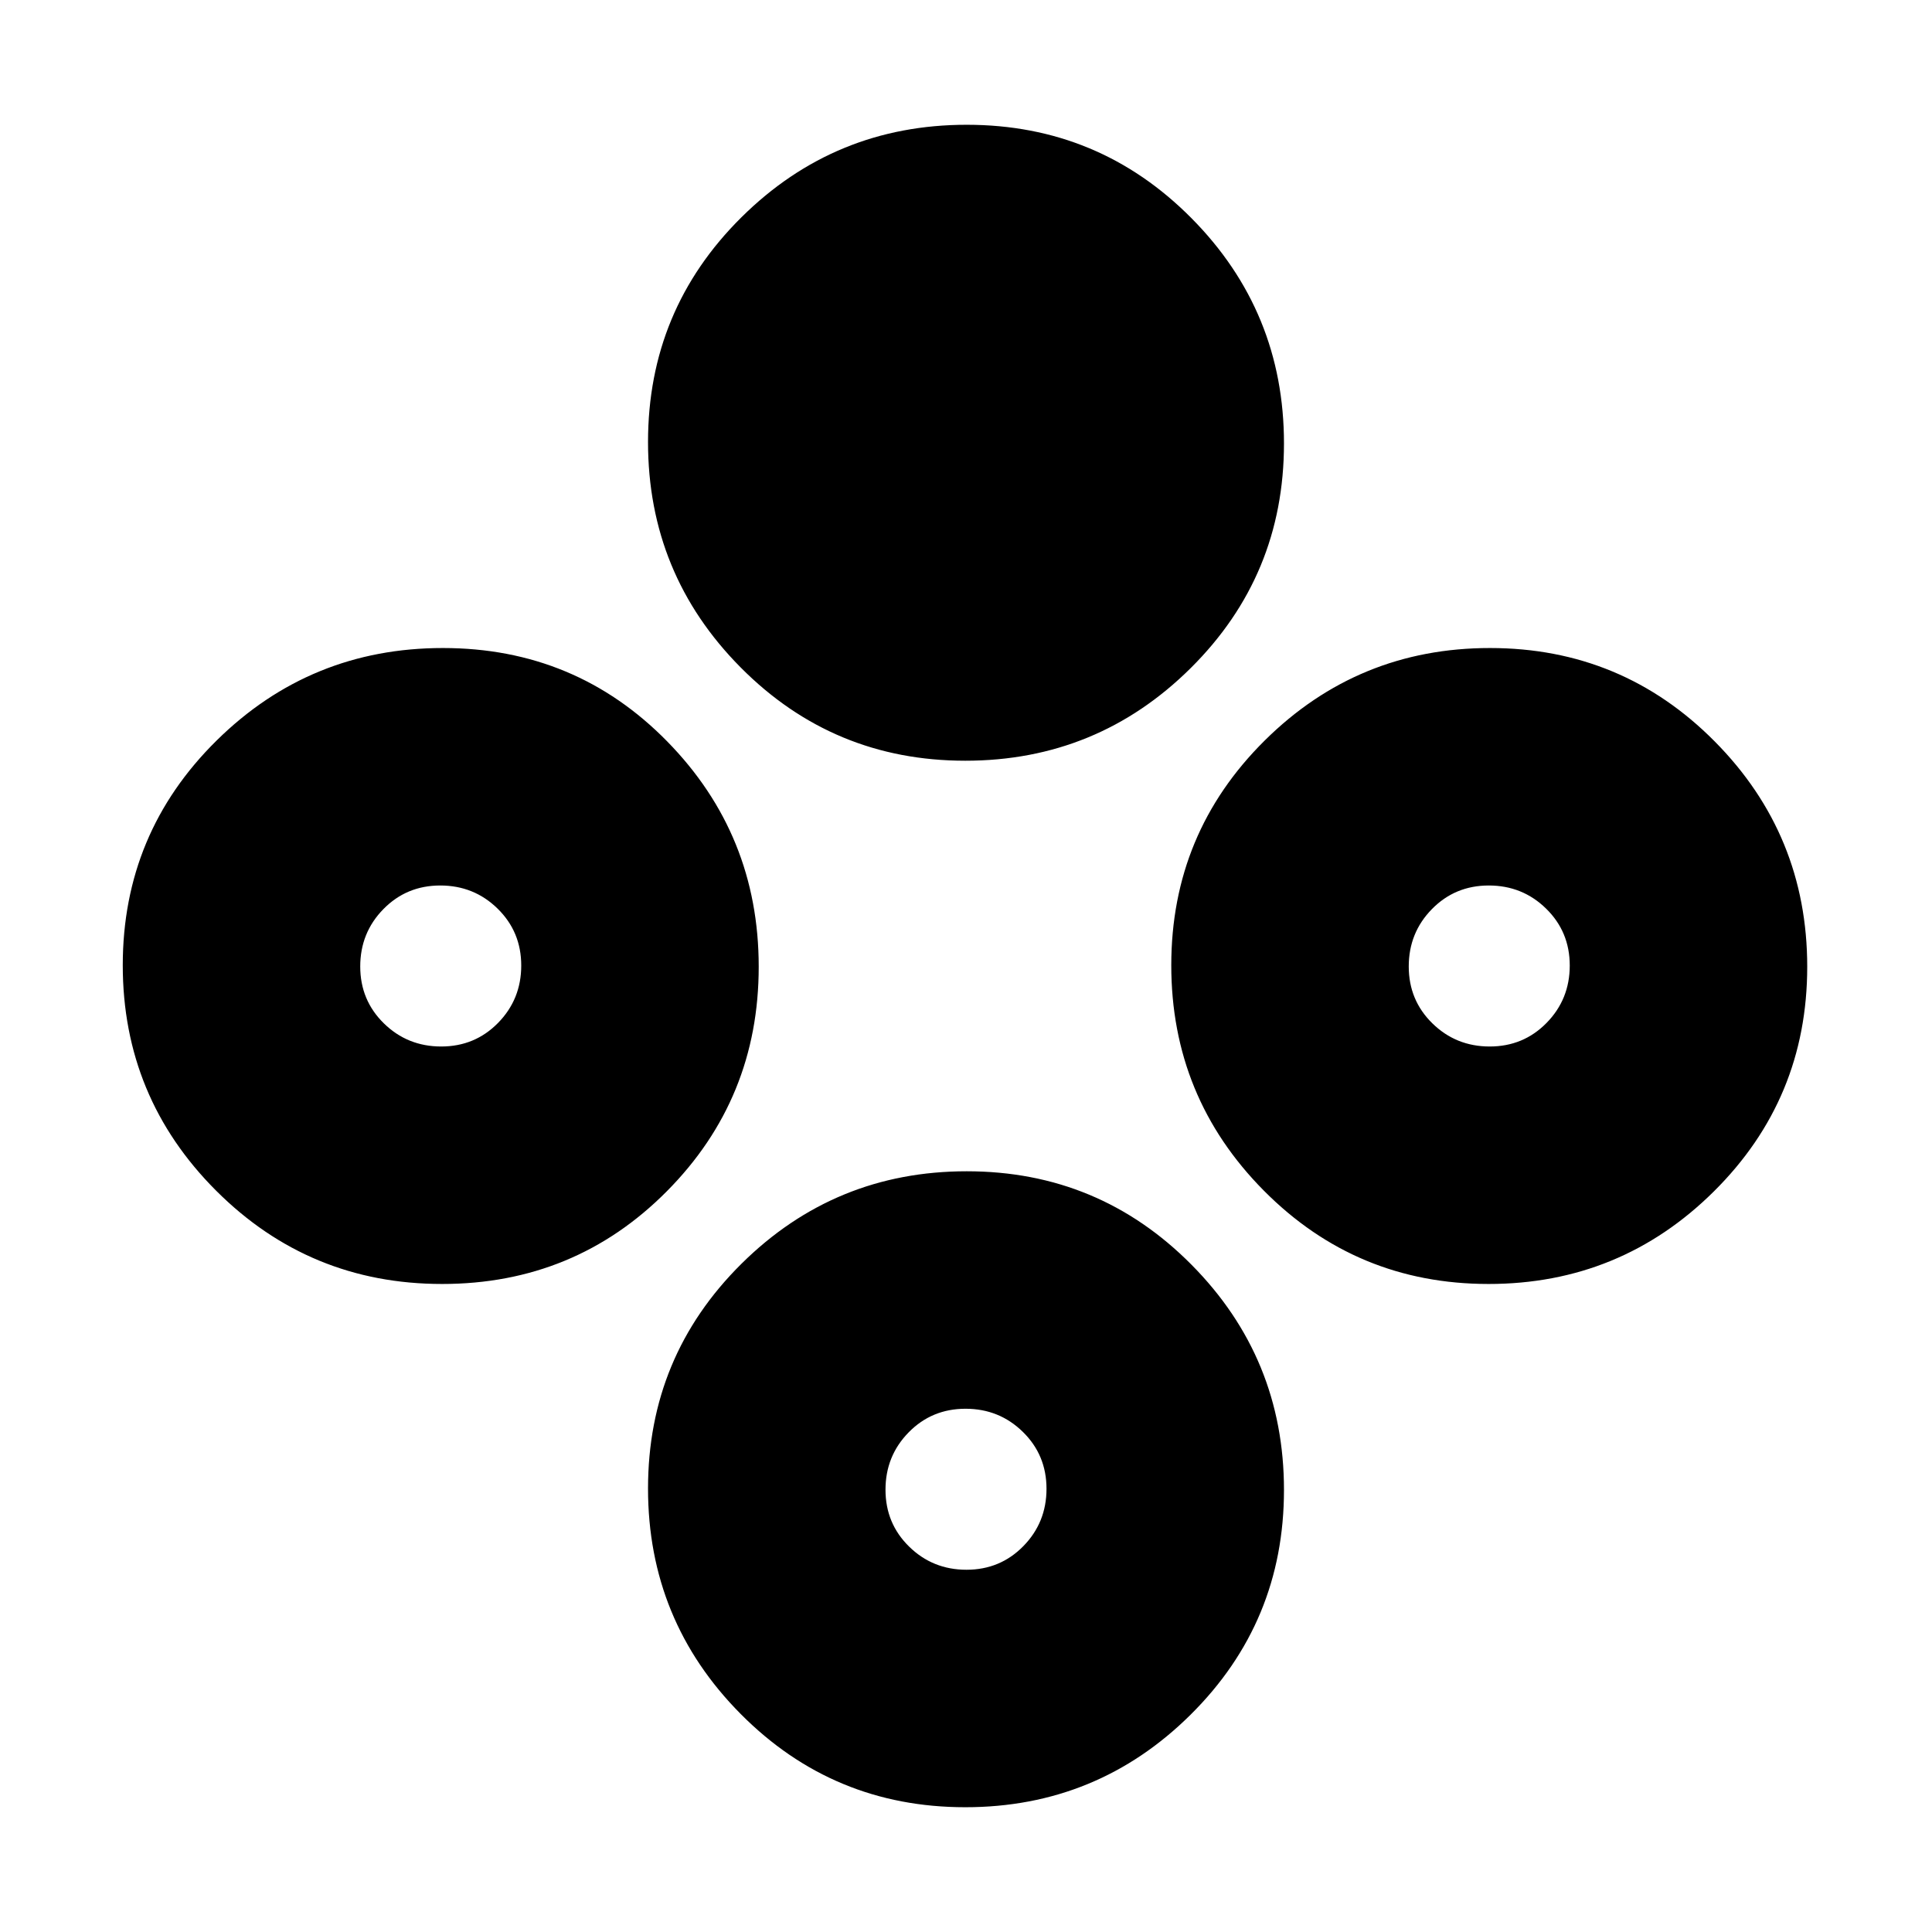 <svg xmlns="http://www.w3.org/2000/svg" height="20" viewBox="0 -960 960 960" width="20"><path d="M479.62-582Q414-582 368-628.38q-46-46.39-46-112Q322-806 368.38-852q46.39-46 112-46Q546-898 592-851.62q46 46.39 46 112Q638-674 591.62-628q-46.39 46-112 46Zm0 520Q414-62 368-108.38q-46-46.39-46-112Q322-286 368.38-332q46.39-46 112-46Q546-378 592-331.62q46 46.39 46 112Q638-154 591.62-108q-46.39 46-112 46Zm.62-118q16.76 0 28.26-11.74 11.5-11.73 11.5-28.5 0-16.76-11.74-28.26-11.73-11.5-28.5-11.5-16.76 0-28.26 11.74-11.5 11.73-11.5 28.5 0 16.76 11.74 28.26 11.73 11.5 28.5 11.5Zm259.38-142Q674-322 628-368.38q-46-46.39-46-112Q582-546 628.38-592q46.39-46 112-46Q806-638 852-591.62q46 46.39 46 112Q898-414 851.62-368q-46.39 46-112 46Zm.62-118q16.76 0 28.26-11.74 11.5-11.73 11.5-28.5 0-16.76-11.74-28.26-11.73-11.5-28.5-11.5-16.76 0-28.26 11.74-11.5 11.73-11.5 28.5 0 16.76 11.74 28.26 11.73 11.5 28.5 11.5ZM219.65-322q-65.91 0-112.28-46.38Q61-414.77 61-480.38 61-546 107.59-592t112.5-46q65.91 0 111.41 46.38 45.5 46.39 45.5 112Q377-414 331.28-368t-111.63 46Zm-.41-118q16.76 0 28.26-11.74 11.5-11.73 11.5-28.5 0-16.76-11.74-28.26-11.73-11.5-28.5-11.5-16.76 0-28.26 11.74-11.5 11.73-11.5 28.5 0 16.76 11.74 28.26 11.73 11.5 28.5 11.5Z"/></svg>